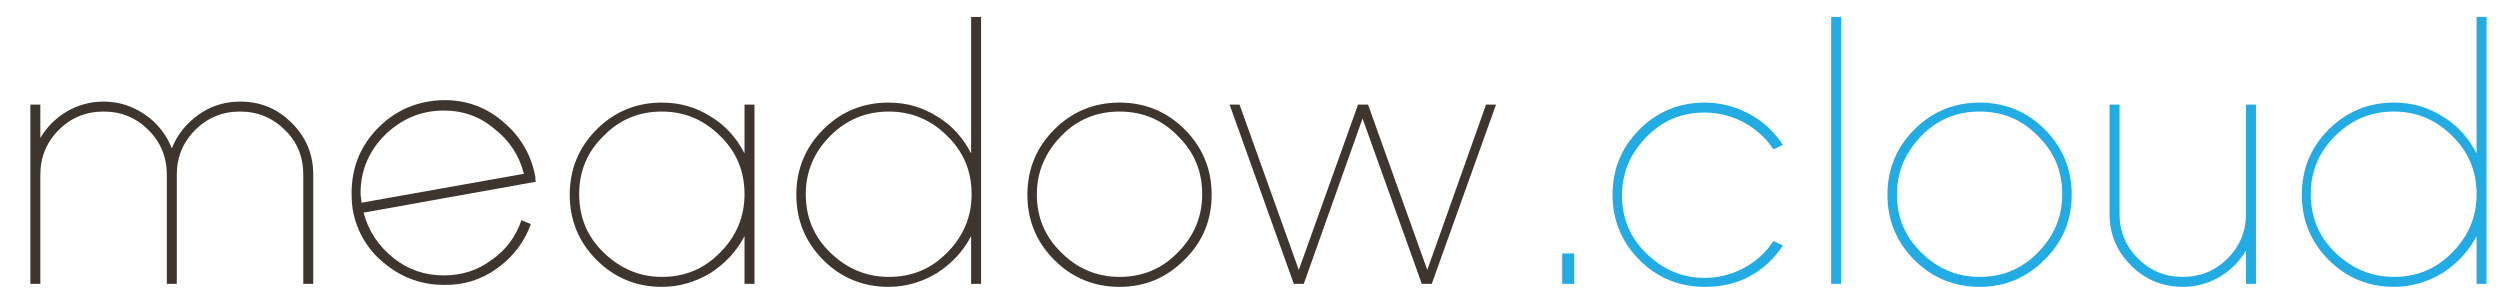 <?xml version="1.0" encoding="utf-8"?>
<!-- Generator: Adobe Illustrator 24.1.2, SVG Export Plug-In . SVG Version: 6.00 Build 0)  -->
<svg version="1.1" id="Layer_1" xmlns="http://www.w3.org/2000/svg" xmlns:xlink="http://www.w3.org/1999/xlink" x="0px" y="0px"
	 viewBox="0 0 502 61" style="enable-background:new 0 0 502 61;" xml:space="preserve">
<style type="text/css">
	.st0{enable-background:new    ;}
	.st1{fill:#3F352F;}
	.st2{fill:#23ABE3;}
</style>
<desc>Created with Sketch.</desc>
<g id="Meadow.Cloud-Logo">
	<g class="st0">
		<path class="st1" d="M48.2,20.4c4.1,0,7.5,1.4,10.4,4.3c2.9,2.9,4.3,6.3,4.3,10.4V57h-2V35.1c0-3.6-1.2-6.6-3.7-9
			c-2.5-2.5-5.5-3.7-9-3.7c-3.5,0-6.5,1.2-9,3.7c-2.5,2.5-3.7,5.5-3.7,9V57h-2V35.1c0-3.5-1.2-6.5-3.7-9c-2.5-2.5-5.5-3.7-9-3.7
			c-3.5,0-6.5,1.2-9,3.7c-2.5,2.5-3.7,5.5-3.7,9V57h-2V21h2v6.7c1.3-2.2,3.1-4,5.3-5.3c2.2-1.3,4.7-2,7.4-2c3.1,0,5.8,0.9,8.3,2.6
			c2.5,1.7,4.3,4,5.4,6.8c1.1-2.8,2.9-5,5.4-6.8C42.3,21.3,45.1,20.4,48.2,20.4z"/>
		<path class="st1" d="M89.1,55.3c3.6,0,6.8-1,9.6-3.1c2.9-2,4.9-4.7,6-8l1.9,0.8c-1.3,3.6-3.6,6.6-6.8,8.9
			c-3.2,2.3-6.8,3.4-10.7,3.3c-4.2,0-8.1-1.3-11.5-4C74.2,50.6,72,47.2,71,43c-0.3-1.3-0.4-2.8-0.4-4.2c0-5.2,1.8-9.6,5.4-13.2
			c3.6-3.6,8-5.4,13.2-5.5c4.6,0,8.6,1.5,12,4.5c3.4,2.9,5.5,6.6,6.3,10.9c0,0.1,0,0.3,0,0.5c0,0.2,0.1,0.4,0.1,0.5L73,42.7
			c1,3.7,3,6.7,6,9.1S85.4,55.3,89.1,55.3z M89.1,22.2c-4.6,0-8.5,1.7-11.8,4.9c-3.2,3.2-4.9,7.1-4.9,11.7c0,0.2,0,0.5,0.1,0.9
			c0,0.4,0.1,0.8,0.1,1l32.6-5.8c-0.9-3.6-2.9-6.7-5.9-9C96.4,23.4,93,22.2,89.1,22.2z"/>
		<path class="st1" d="M149.5,21h2v36h-2v-9.6c-1.6,3.1-3.9,5.5-6.8,7.4c-3,1.8-6.2,2.8-9.8,2.8c-5.1,0-9.5-1.8-13.1-5.4
			c-3.6-3.6-5.4-8-5.4-13.1c0-5.1,1.8-9.5,5.4-13.1c3.6-3.6,8-5.4,13.1-5.4c3.6,0,6.8,0.9,9.8,2.8c3,1.8,5.2,4.3,6.8,7.4V21z
			 M121.2,50.7c3.3,3.2,7.2,4.9,11.7,4.9c4.6,0,8.5-1.6,11.7-4.9c3.2-3.2,4.9-7.1,4.9-11.7c0-4.6-1.6-8.5-4.9-11.7
			c-3.2-3.2-7.1-4.9-11.7-4.9c-4.6,0-8.5,1.6-11.7,4.9c-3.3,3.2-4.9,7.1-4.9,11.7C116.3,43.6,117.9,47.5,121.2,50.7z"/>
		<path class="st1" d="M195,3.4h2V57h-2v-9.6c-1.6,3.1-3.9,5.5-6.8,7.4c-3,1.8-6.2,2.8-9.8,2.8c-5.1,0-9.5-1.8-13.1-5.4
			c-3.6-3.6-5.4-8-5.4-13.1c0-5.1,1.8-9.5,5.4-13.1c3.6-3.6,8-5.4,13.1-5.4c3.6,0,6.8,0.9,9.8,2.8c3,1.8,5.2,4.3,6.8,7.4V3.4z
			 M178.5,55.6c4.6,0,8.5-1.6,11.7-4.9c3.2-3.2,4.9-7.1,4.9-11.7c0-4.6-1.6-8.5-4.9-11.7c-3.2-3.2-7.1-4.9-11.7-4.9
			c-4.6,0-8.5,1.6-11.8,4.9c-3.2,3.2-4.9,7.1-4.9,11.7c0,4.6,1.6,8.5,4.9,11.7C170,53.9,173.9,55.6,178.5,55.6z"/>
		<path class="st1" d="M224.8,57.6c-5.1,0-9.5-1.8-13.1-5.4c-3.6-3.6-5.4-8-5.4-13.1c0-5.1,1.8-9.5,5.4-13.1c3.6-3.6,8-5.4,13.1-5.4
			c5.1,0,9.5,1.8,13.1,5.4c3.6,3.6,5.4,8,5.4,13.1c0,5.1-1.8,9.5-5.5,13.1C234.2,55.8,229.9,57.6,224.8,57.6z M213.1,50.7
			c3.2,3.2,7.1,4.9,11.7,4.9c4.6,0,8.5-1.6,11.7-4.9c3.2-3.2,4.9-7.1,4.9-11.7c0-4.6-1.6-8.5-4.9-11.7c-3.2-3.3-7.1-4.9-11.7-4.9
			c-4.6,0-8.5,1.6-11.7,4.9c-3.2,3.3-4.9,7.2-4.9,11.7C208.2,43.6,209.8,47.5,213.1,50.7z"/>
		<path class="st1" d="M298.4,21h2l-12.9,36h-2l-11.9-33.2L261.8,57h-2l-12.9-36h2l11.9,33.2L272.7,21h2l11.9,33.2L298.4,21z"/>
	</g>
	<g class="st0">
		<path class="st2" d="M313.7,57v-6.1h2.4V57H313.7z"/>
		<path class="st2" d="M342.3,57.6c-5.1,0-9.5-1.8-13.1-5.4c-3.6-3.6-5.4-8-5.4-13.1c0-5.1,1.8-9.5,5.4-13.1c3.6-3.6,8-5.4,13.1-5.4
			c3.2,0,6.2,0.8,9,2.3c2.8,1.5,5,3.6,6.7,6.2l-1.9,0.9c-1.5-2.3-3.4-4-5.9-5.4c-2.4-1.3-5.1-2-7.9-2c-4.6,0-8.5,1.6-11.7,4.9
			s-4.9,7.1-4.9,11.7c0,4.6,1.6,8.5,4.9,11.7s7.1,4.9,11.7,4.9c2.8,0,5.5-0.7,7.9-2c2.4-1.3,4.4-3.1,5.9-5.4l1.9,0.9
			c-1.7,2.6-3.9,4.7-6.7,6.2S345.5,57.6,342.3,57.6z"/>
		<path class="st2" d="M367.7,57V3.4h2V57H367.7z"/>
		<path class="st2" d="M397.5,57.6c-5.1,0-9.5-1.8-13.1-5.4c-3.6-3.6-5.4-8-5.4-13.1c0-5.1,1.8-9.5,5.4-13.1c3.6-3.6,8-5.4,13.1-5.4
			c5.1,0,9.5,1.8,13.1,5.4c3.6,3.6,5.4,8,5.4,13.1c0,5.1-1.8,9.5-5.5,13.1C406.9,55.8,402.6,57.6,397.5,57.6z M385.8,50.7
			c3.2,3.2,7.1,4.9,11.7,4.9c4.6,0,8.5-1.6,11.7-4.9c3.2-3.2,4.9-7.1,4.9-11.7c0-4.6-1.6-8.5-4.9-11.7c-3.2-3.3-7.1-4.9-11.7-4.9
			c-4.6,0-8.5,1.6-11.7,4.9c-3.2,3.3-4.9,7.2-4.9,11.7C380.9,43.6,382.5,47.5,385.8,50.7z"/>
		<path class="st2" d="M451,21h2v36h-2v-6.7c-1.3,2.2-3.1,4-5.3,5.3c-2.2,1.3-4.7,2-7.4,2c-4,0-7.5-1.4-10.4-4.3
			c-2.9-2.9-4.3-6.3-4.3-10.4V21h2v21.9c0,3.5,1.2,6.5,3.7,9c2.5,2.5,5.5,3.7,9,3.7c3.5,0,6.5-1.2,9-3.7c2.5-2.5,3.7-5.5,3.7-9V21z"
			/>
		<path class="st2" d="M497.3,3.4h2V57h-2v-9.6c-1.6,3.1-3.9,5.5-6.8,7.4c-3,1.8-6.2,2.8-9.8,2.8c-5.1,0-9.5-1.8-13.1-5.4
			c-3.6-3.6-5.4-8-5.4-13.1c0-5.1,1.8-9.5,5.4-13.1c3.6-3.6,8-5.4,13.1-5.4c3.6,0,6.8,0.9,9.8,2.8c3,1.8,5.2,4.3,6.8,7.4V3.4z
			 M480.7,55.6c4.6,0,8.5-1.6,11.7-4.9c3.2-3.2,4.9-7.1,4.9-11.7c0-4.6-1.6-8.5-4.9-11.7c-3.2-3.2-7.1-4.9-11.7-4.9
			c-4.6,0-8.5,1.6-11.8,4.9s-4.9,7.1-4.9,11.7c0,4.6,1.6,8.5,4.9,11.7S476.1,55.6,480.7,55.6z"/>
	</g>
</g>
</svg>
